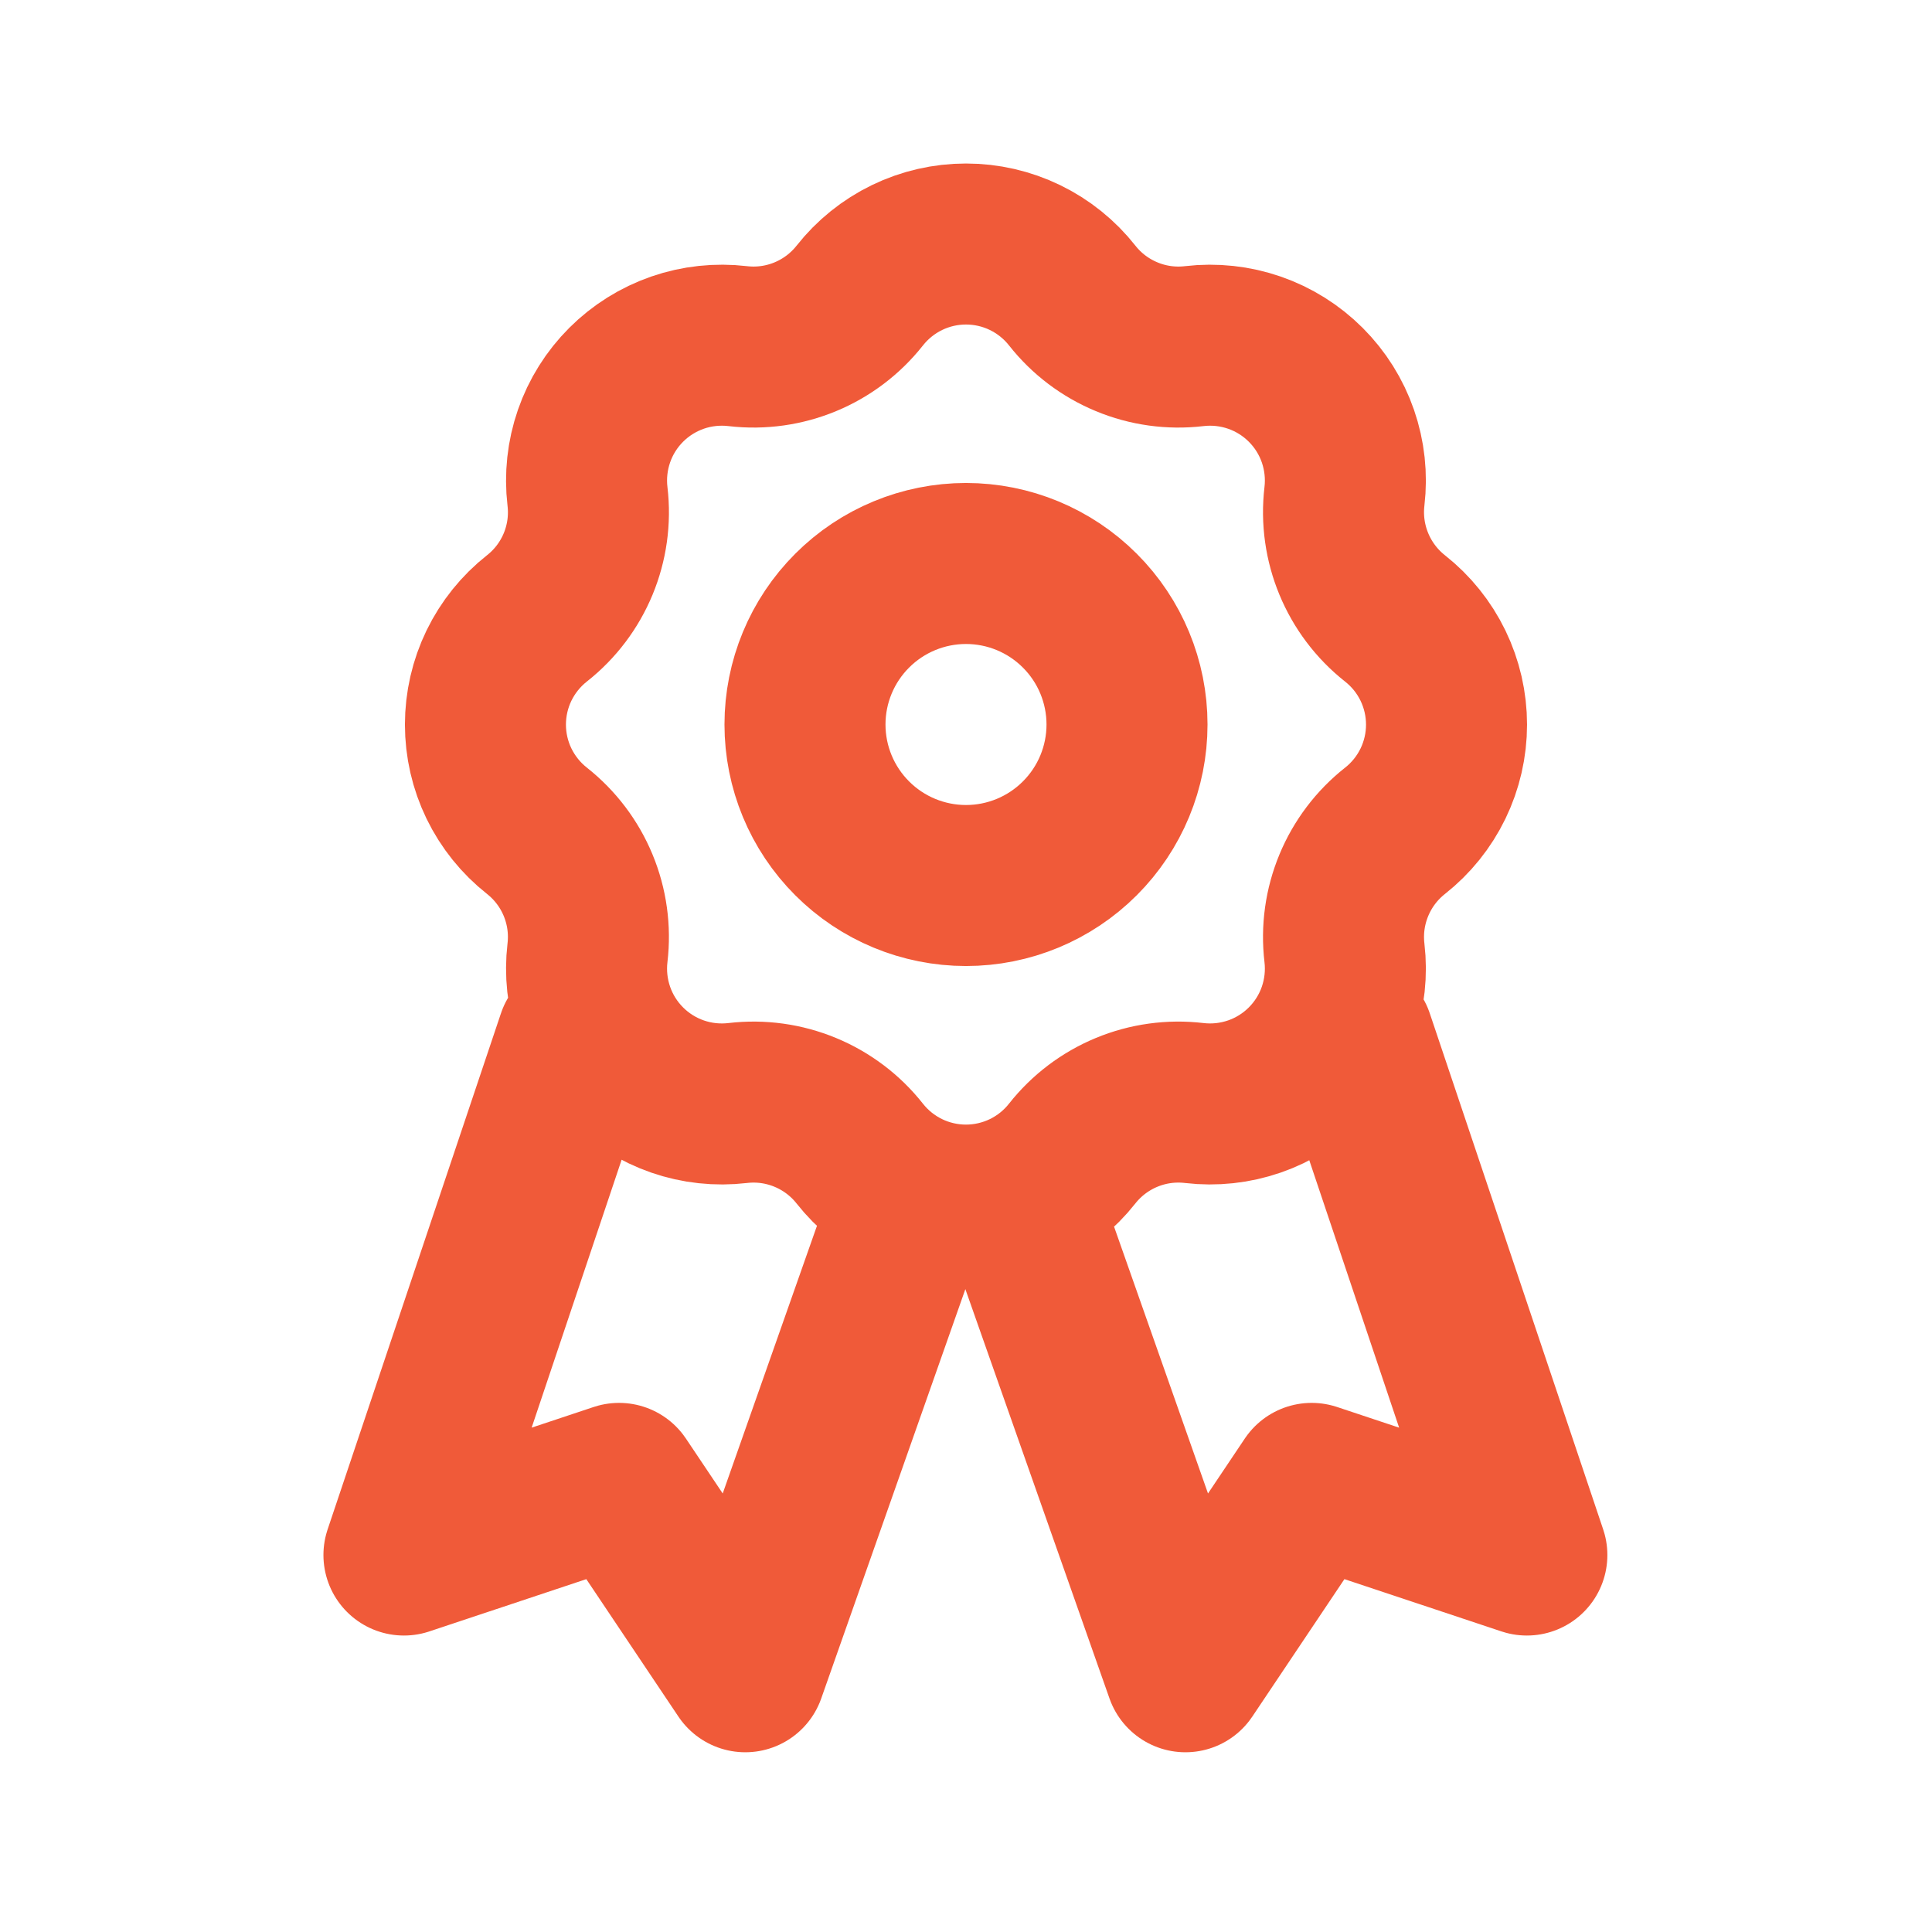 <svg width="50" height="50" viewBox="0 0 50 50" fill="none" xmlns="http://www.w3.org/2000/svg">
<path d="M14.94 26.887L10.454 40.244L16.021 38.39L19.288 43.265L23.09 32.467M35.027 26.887L39.515 40.244L33.946 38.39L30.679 43.265L26.877 32.467M19.094 8.958C20.302 9.1 21.496 8.604 22.25 7.65C22.578 7.234 22.995 6.898 23.472 6.666C23.948 6.435 24.471 6.315 25 6.315C25.529 6.315 26.052 6.435 26.528 6.666C27.005 6.898 27.422 7.234 27.75 7.65C28.12 8.12 28.605 8.486 29.158 8.715C29.71 8.945 30.312 9.028 30.906 8.958C31.432 8.896 31.965 8.954 32.465 9.127C32.965 9.3 33.419 9.585 33.793 9.959C34.167 10.333 34.452 10.787 34.625 11.287C34.798 11.787 34.856 12.32 34.794 12.846C34.652 14.054 35.148 15.25 36.102 16.004C36.518 16.332 36.854 16.749 37.085 17.225C37.316 17.702 37.436 18.224 37.436 18.753C37.436 19.282 37.316 19.805 37.085 20.281C36.854 20.757 36.518 21.174 36.102 21.502C35.633 21.872 35.266 22.357 35.037 22.91C34.808 23.462 34.724 24.064 34.794 24.658C34.856 25.184 34.798 25.717 34.625 26.217C34.452 26.717 34.167 27.171 33.793 27.545C33.419 27.919 32.965 28.204 32.465 28.377C31.965 28.55 31.432 28.608 30.906 28.546C30.312 28.476 29.709 28.559 29.157 28.788C28.604 29.017 28.119 29.384 27.748 29.854C27.42 30.27 27.003 30.606 26.527 30.837C26.05 31.068 25.528 31.188 24.999 31.188C24.47 31.188 23.947 31.068 23.471 30.837C22.995 30.606 22.578 30.27 22.25 29.854C21.88 29.385 21.395 29.018 20.842 28.789C20.29 28.56 19.688 28.476 19.094 28.546C18.568 28.608 18.035 28.551 17.535 28.378C17.035 28.205 16.58 27.92 16.206 27.546C15.831 27.172 15.546 26.717 15.373 26.217C15.2 25.717 15.142 25.184 15.204 24.658C15.274 24.064 15.191 23.463 14.962 22.91C14.734 22.358 14.367 21.873 13.898 21.502C13.482 21.174 13.146 20.757 12.914 20.28C12.683 19.804 12.563 19.282 12.563 18.752C12.563 18.223 12.683 17.7 12.914 17.224C13.146 16.747 13.482 16.33 13.898 16.002C14.852 15.25 15.348 14.054 15.204 12.846C15.142 12.32 15.2 11.787 15.373 11.287C15.546 10.787 15.831 10.332 16.206 9.958C16.58 9.584 17.035 9.3 17.535 9.126C18.035 8.953 18.568 8.896 19.094 8.958ZM29.167 18.75C29.167 19.855 28.728 20.915 27.946 21.696C27.165 22.478 26.105 22.917 25 22.917C23.895 22.917 22.835 22.478 22.054 21.696C21.272 20.915 20.833 19.855 20.833 18.75C20.833 17.645 21.272 16.585 22.054 15.804C22.835 15.022 23.895 14.583 25 14.583C26.105 14.583 27.165 15.022 27.946 15.804C28.728 16.585 29.167 17.645 29.167 18.75Z" stroke="#F05A39" stroke-width="4.167" stroke-linecap="round" stroke-linejoin="round"/>
</svg>
